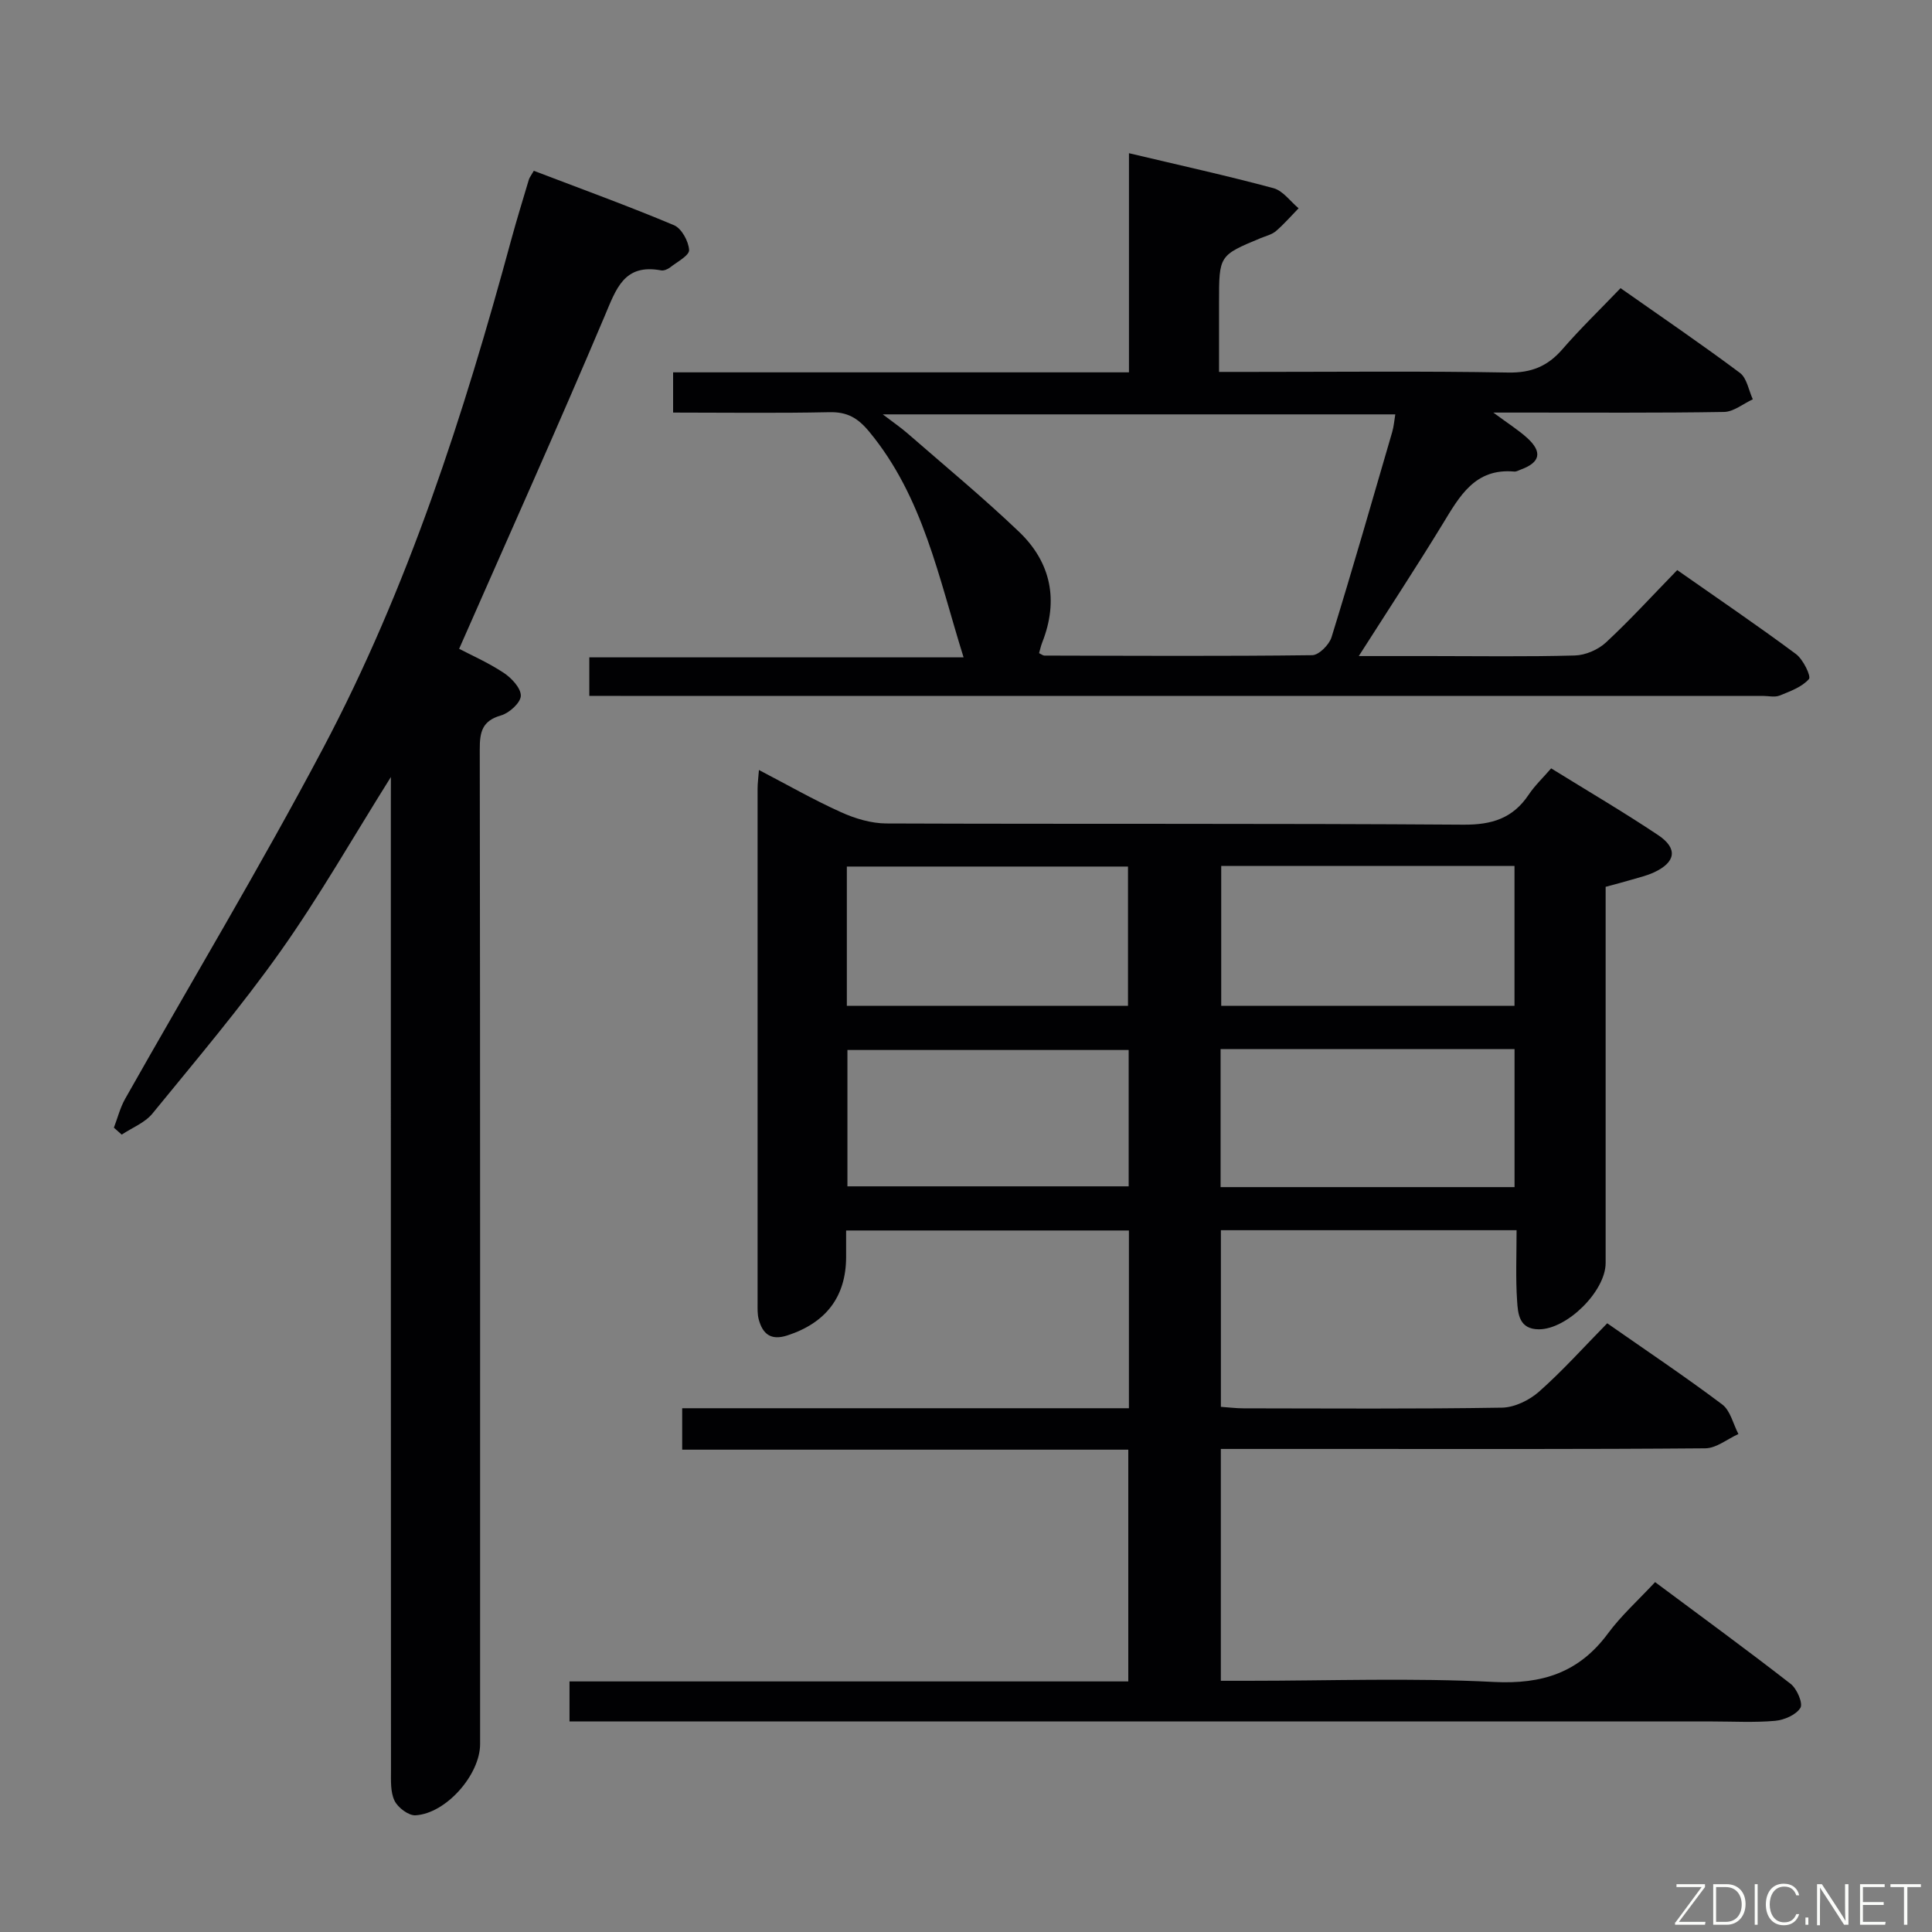 <svg enable-background="new 0 0 400 400" viewBox="0 0 400 400" xmlns="http://www.w3.org/2000/svg"><rect x="0" y="0" width="400" height="400" fill="#808080" stroke="none"/><path d="m313.99 254.7c-20.69 0-40.77 0-61.22 0v36.57c1.53.1 3.11.31 4.7.31 17.83.02 35.66.15 53.49-.14 2.61-.04 5.68-1.54 7.69-3.32 4.85-4.29 9.19-9.14 14.11-14.15 8.14 5.69 16.14 11.04 23.81 16.81 1.69 1.27 2.26 4.04 3.35 6.12-2.29 1.03-4.56 2.94-6.86 2.96-25.49.21-50.99.13-76.48.13-7.82 0-15.64 0-23.82 0v48h5.54c17 0 34.02-.63 50.98.24 10.05.51 17.64-1.94 23.63-10.04 2.74-3.71 6.25-6.86 9.76-10.63 9.81 7.31 19.05 14.05 28.07 21.07 1.3 1.01 2.59 4.03 2.01 4.97-.9 1.45-3.35 2.51-5.24 2.68-4.3.38-8.65.13-12.99.13-76.65 0-153.3 0-229.95 0-2.12 0-4.24 0-6.66 0 0-2.99 0-5.4 0-8.29h115.69c0-16.18 0-31.89 0-47.98-30.76 0-61.36 0-92.36 0 0-2.89 0-5.41 0-8.58h92.49c0-12.58 0-24.52 0-36.8-19.42 0-38.65 0-58.55 0v5.5c-.02 8.23-4.18 13.63-12.18 16.23-3.4 1.1-5.09-.29-5.91-3.31-.3-1.1-.24-2.32-.24-3.48-.01-35.49-.01-70.98 0-106.48 0-.98.14-1.96.28-3.8 5.91 3.08 11.32 6.18 16.98 8.73 2.91 1.32 6.26 2.33 9.42 2.34 39.82.15 79.65-.03 119.47.25 5.91.04 10.22-1.32 13.49-6.2 1.27-1.9 2.98-3.51 4.66-5.46 7.59 4.7 15.03 9.06 22.18 13.84 4.1 2.75 3.62 5.61-.9 7.7-1.49.69-3.14 1.07-4.73 1.54-1.58.47-3.19.88-5.27 1.45v5.9 71.98c0 5.84-8 13.74-13.82 13.73-4.1-.01-4.34-3.21-4.51-5.91-.32-4.64-.11-9.31-.11-14.61zm-.43-46.45c0-9.89 0-19.45 0-28.97-20.46 0-40.55 0-60.72 0v28.97zm.01 37.53c0-9.78 0-19.14 0-28.58-20.43 0-40.49 0-60.86 0v28.58zm-138.24-37.54h58.21c0-9.92 0-19.47 0-28.83-19.63 0-38.86 0-58.21 0zm58.35 9.15c-19.57 0-38.87 0-58.23 0v28.23h58.23c0-9.63 0-18.87 0-28.23z" fill="#010103"/><path d="m80.93 160.87c-7.86 12.52-14.77 24.66-22.8 36.01-8.25 11.65-17.53 22.59-26.57 33.67-1.56 1.91-4.21 2.93-6.36 4.36-.54-.48-1.08-.96-1.62-1.44.77-2 1.29-4.13 2.33-5.97 13.65-24.17 27.96-47.99 40.94-72.51 17.65-33.33 29.15-69.08 39-105.37 1.13-4.16 2.41-8.28 3.64-12.42.14-.46.47-.86 1.03-1.84 9.66 3.69 19.43 7.24 29.01 11.26 1.58.66 3.03 3.32 3.14 5.14.07 1.13-2.48 2.46-3.93 3.6-.49.38-1.28.72-1.85.62-7.7-1.44-9.31 3.81-11.71 9.48-9.69 22.92-19.9 45.62-30.12 68.87 2.36 1.24 5.96 2.82 9.21 4.96 1.63 1.07 3.6 3.18 3.56 4.77-.04 1.44-2.39 3.57-4.1 4.06-3.92 1.12-4.41 3.44-4.4 7.02.1 68.65.07 137.31.07 205.96 0 6.31-7.02 14.37-13.38 14.74-1.43.08-3.64-1.59-4.33-3.01-.88-1.81-.74-4.19-.74-6.33-.03-66.49-.03-132.97-.03-199.46.01-1.85.01-3.67.01-6.17z" fill="#010103"/><path d="m122.01 144.07c0-2.92 0-5.2 0-7.97h77.49c-5.16-16.47-8.35-33.19-19.51-46.69-2.4-2.91-4.58-4.15-8.29-4.07-10.65.23-21.31.08-32.34.08 0-2.82 0-5.37 0-8.33h94.38c0-14.98 0-29.56 0-45.37 10.48 2.49 20.26 4.64 29.92 7.24 1.97.53 3.48 2.73 5.2 4.16-1.54 1.58-3 3.27-4.67 4.71-.85.73-2.08 1.02-3.16 1.46-8.64 3.59-8.64 3.59-8.64 13.27v14.44h6.86c17.66 0 35.33-.19 52.99.13 4.8.09 8.17-1.29 11.23-4.81 3.7-4.27 7.78-8.21 12.05-12.66 8.54 6 16.76 11.6 24.71 17.54 1.45 1.08 1.81 3.61 2.67 5.47-1.98.91-3.95 2.58-5.95 2.62-13.66.23-27.33.12-40.99.13-1.76 0-3.53 0-6.78 0 3.21 2.38 5.28 3.67 7.05 5.29 3.14 2.88 2.65 5.03-1.3 6.48-.47.17-.96.48-1.42.44-8.16-.73-11.33 5.13-14.83 10.87-5.43 8.89-11.15 17.6-17.36 27.33h14.75c10 0 20 .16 29.99-.12 2.2-.06 4.81-1.19 6.43-2.69 5-4.64 9.6-9.69 14.76-14.99 8.43 5.91 16.63 11.47 24.58 17.38 1.49 1.1 3.19 4.62 2.69 5.18-1.45 1.66-3.9 2.54-6.08 3.42-1.01.4-2.31.07-3.47.07-78.82 0-157.65 0-236.47 0-1.96-.01-3.94-.01-6.49-.01zm60.76-58.28c2.22 1.7 3.71 2.71 5.06 3.88 7.76 6.76 15.71 13.33 23.15 20.43 6.63 6.34 8.23 14.2 4.81 22.89-.29.73-.45 1.51-.66 2.24.53.25.81.5 1.09.5 18.49.04 36.98.15 55.46-.08 1.39-.02 3.52-2.17 4-3.72 4.36-14.11 8.43-28.3 12.56-42.48.34-1.17.43-2.42.64-3.66-35.4 0-70.27 0-106.11 0z" fill="#010103"/><g fill="#fbfcfa"><path d="m346.9 398 5.4-7.3h-5.2v-.6h5.9v.6l-5.4 7.2h5.5l-.1.6h-6.2v-.5z"/><path d="m354.7 390.1h2.8c2.3 0 3.9 1.6 3.9 4.1s-1.6 4.3-3.9 4.3h-2.8zm.6 7.8h2c2.2 0 3.3-1.6 3.3-3.6 0-1.8-1-3.6-3.3-3.6h-2z"/><path d="m363.9 390.1v8.4h-.6v-8.4h1.6z"/><path d="m372.5 396.3c-.4 1.3-1.4 2.3-3.2 2.3-2.4 0-3.7-1.9-3.7-4.3 0-2.3 1.2-4.3 3.7-4.3 1.8 0 2.9 1 3.2 2.4h-.6c-.4-1.1-1.1-1.8-2.5-1.8-2.1 0-3 1.9-3 3.7s.9 3.7 3 3.7c1.4 0 2.1-.7 2.5-1.7z"/><path d="m373.8 398.5v-1.5h.6v1.5z"/><path d="m376.2 398.5v-8.4h1c1.3 2 4.4 6.7 4.9 7.6-.1-1.2-.1-2.4-.1-3.8v-3.8h.7v8.4h-.9c-1.2-1.9-4.4-6.8-5-7.7.1 1.1 0 2.3 0 3.9v3.9h-.6z"/><path d="m390 394.4h-4.3v3.5h4.7l-.1.6h-5.2v-8.4h5.1v.6h-4.5v3.1h4.3z"/><path d="m394.2 390.7h-2.8v-.6h6.3v.6h-2.8v7.8h-.7z"/></g></svg>